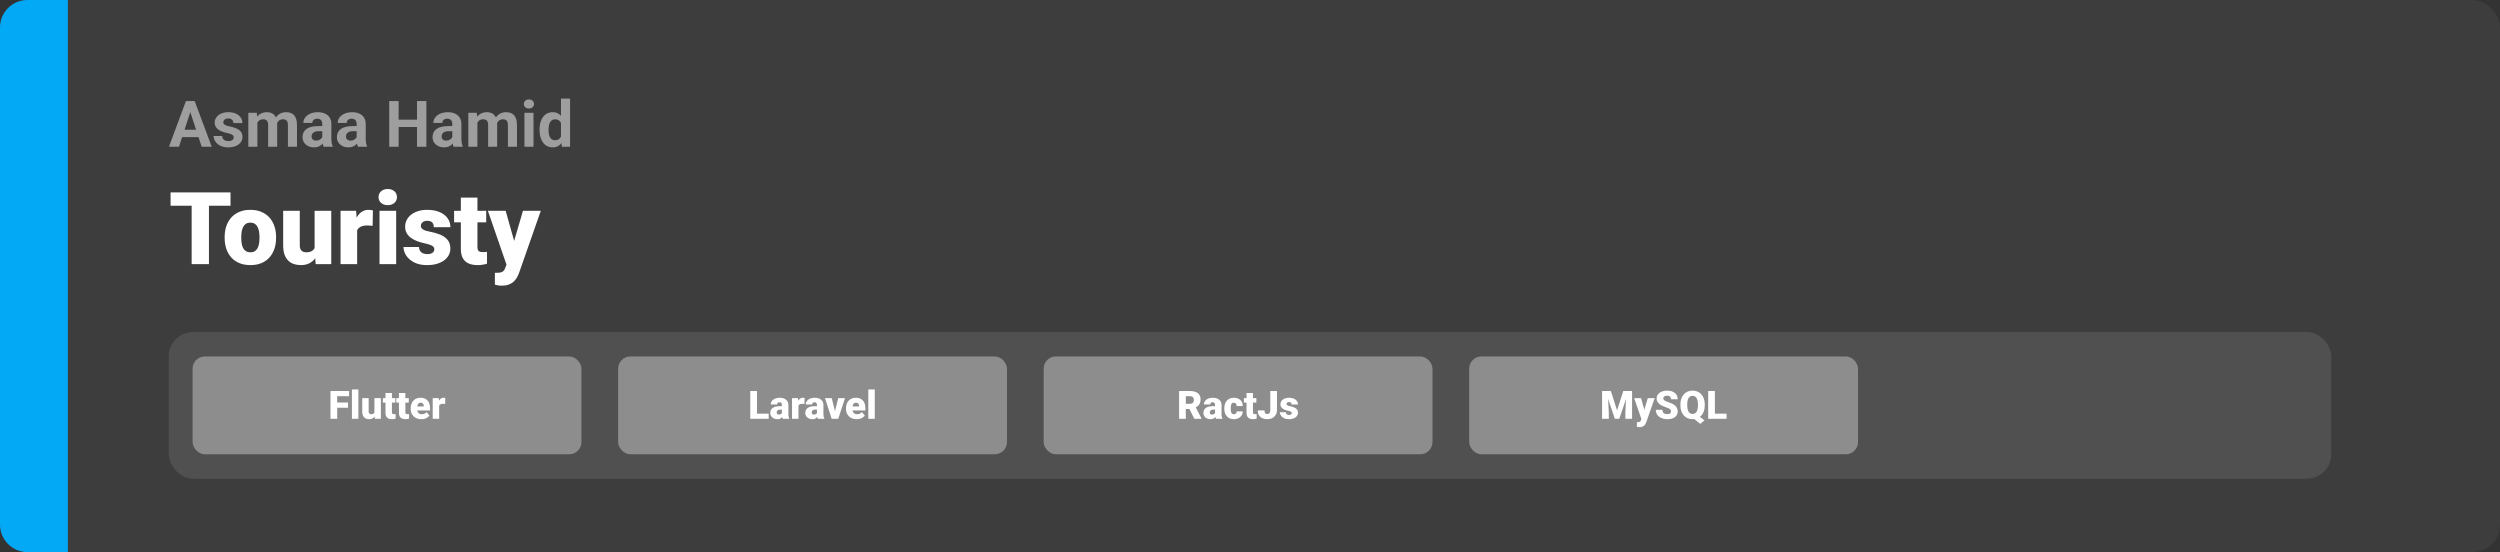 <svg width="1363" height="301" viewBox="0 0 1363 301" fill="none" xmlns="http://www.w3.org/2000/svg">
<rect x="0" y="0" width="1363" height="301" fill="#333333" stroke="none"/>
<g style="mix-blend-mode:exclusion">
<rect width="1363" height="301" rx="15" fill="white" fill-opacity="0.05"/>
</g>
<path d="M0 15C0 6.716 6.716 0 15 0H37V301H15C6.716 301 0 294.284 0 286V15Z" fill="#03A9F4"/>
<g style="mix-blend-mode:exclusion">
<path d="M113.914 104.898V144H104.488V104.898H113.914ZM125.677 104.898V112.176H92.994V104.898H125.677ZM122.481 129.767V129.203C122.481 127.072 122.785 125.112 123.394 123.321C124.003 121.513 124.898 119.946 126.08 118.622C127.261 117.297 128.72 116.267 130.457 115.533C132.194 114.781 134.199 114.405 136.473 114.405C138.764 114.405 140.778 114.781 142.515 115.533C144.27 116.267 145.738 117.297 146.919 118.622C148.101 119.946 148.996 121.513 149.605 123.321C150.214 125.112 150.518 127.072 150.518 129.203V129.767C150.518 131.879 150.214 133.84 149.605 135.648C148.996 137.438 148.101 139.005 146.919 140.348C145.738 141.673 144.279 142.702 142.542 143.436C140.805 144.17 138.8 144.537 136.526 144.537C134.253 144.537 132.238 144.17 130.484 143.436C128.729 142.702 127.261 141.673 126.08 140.348C124.898 139.005 124.003 137.438 123.394 135.648C122.785 133.84 122.481 131.879 122.481 129.767ZM131.531 129.203V129.767C131.531 130.859 131.612 131.879 131.773 132.828C131.934 133.777 132.203 134.61 132.579 135.326C132.955 136.024 133.465 136.57 134.109 136.964C134.754 137.358 135.56 137.555 136.526 137.555C137.475 137.555 138.263 137.358 138.89 136.964C139.534 136.57 140.044 136.024 140.42 135.326C140.796 134.61 141.065 133.777 141.226 132.828C141.387 131.879 141.468 130.859 141.468 129.767V129.203C141.468 128.146 141.387 127.153 141.226 126.222C141.065 125.273 140.796 124.44 140.42 123.724C140.044 122.99 139.534 122.417 138.89 122.005C138.245 121.594 137.439 121.388 136.473 121.388C135.524 121.388 134.727 121.594 134.083 122.005C133.456 122.417 132.955 122.99 132.579 123.724C132.203 124.44 131.934 125.273 131.773 126.222C131.612 127.153 131.531 128.146 131.531 129.203ZM171.519 136.937V114.942H180.596V144H172.11L171.519 136.937ZM172.378 131.029L174.742 130.975C174.742 132.927 174.509 134.735 174.043 136.4C173.578 138.047 172.889 139.479 171.976 140.697C171.08 141.914 169.97 142.863 168.646 143.543C167.339 144.206 165.826 144.537 164.107 144.537C162.675 144.537 161.359 144.34 160.159 143.946C158.978 143.535 157.957 142.899 157.098 142.04C156.238 141.162 155.567 140.043 155.083 138.683C154.618 137.304 154.385 135.657 154.385 133.741V114.942H163.436V133.795C163.436 134.439 163.516 134.994 163.677 135.46C163.838 135.925 164.071 136.319 164.375 136.642C164.68 136.946 165.056 137.179 165.503 137.34C165.969 137.483 166.497 137.555 167.088 137.555C168.449 137.555 169.514 137.268 170.284 136.695C171.054 136.122 171.591 135.344 171.895 134.359C172.217 133.374 172.378 132.264 172.378 131.029ZM194.722 122.14V144H185.672V114.942H194.131L194.722 122.14ZM203.316 114.728L203.155 123.133C202.797 123.097 202.313 123.053 201.705 122.999C201.096 122.945 200.586 122.918 200.174 122.918C199.118 122.918 198.204 123.044 197.435 123.294C196.683 123.527 196.056 123.885 195.555 124.369C195.071 124.834 194.713 125.425 194.48 126.141C194.266 126.857 194.167 127.69 194.185 128.639L192.547 127.564C192.547 125.613 192.735 123.84 193.111 122.247C193.505 120.636 194.06 119.248 194.776 118.084C195.492 116.903 196.36 115.999 197.381 115.372C198.401 114.728 199.547 114.405 200.818 114.405C201.266 114.405 201.705 114.432 202.134 114.486C202.582 114.54 202.976 114.62 203.316 114.728ZM215.992 114.942V144H206.915V114.942H215.992ZM206.377 107.45C206.377 106.161 206.843 105.104 207.774 104.281C208.705 103.457 209.913 103.045 211.399 103.045C212.885 103.045 214.094 103.457 215.025 104.281C215.956 105.104 216.421 106.161 216.421 107.45C216.421 108.739 215.956 109.795 215.025 110.619C214.094 111.442 212.885 111.854 211.399 111.854C209.913 111.854 208.705 111.442 207.774 110.619C206.843 109.795 206.377 108.739 206.377 107.45ZM236.805 135.836C236.805 135.335 236.635 134.905 236.294 134.547C235.972 134.171 235.399 133.831 234.576 133.526C233.752 133.204 232.597 132.882 231.111 132.56C229.697 132.255 228.363 131.852 227.11 131.351C225.875 130.85 224.791 130.241 223.86 129.525C222.929 128.809 222.195 127.958 221.658 126.974C221.139 125.989 220.879 124.861 220.879 123.59C220.879 122.354 221.139 121.191 221.658 120.099C222.195 118.989 222.974 118.013 223.995 117.171C225.033 116.312 226.295 115.641 227.781 115.157C229.267 114.656 230.959 114.405 232.857 114.405C235.471 114.405 237.727 114.808 239.625 115.614C241.522 116.402 242.981 117.512 244.002 118.944C245.04 120.358 245.56 121.996 245.56 123.858H236.509C236.509 123.124 236.384 122.498 236.133 121.979C235.901 121.459 235.516 121.065 234.979 120.797C234.441 120.51 233.725 120.367 232.83 120.367C232.203 120.367 231.631 120.484 231.111 120.716C230.61 120.949 230.207 121.271 229.903 121.683C229.598 122.095 229.446 122.578 229.446 123.133C229.446 123.527 229.536 123.885 229.715 124.208C229.912 124.512 230.207 124.798 230.601 125.067C230.995 125.318 231.496 125.55 232.105 125.765C232.714 125.962 233.448 126.141 234.307 126.302C236.259 126.66 238.085 127.171 239.786 127.833C241.486 128.495 242.865 129.435 243.921 130.653C244.996 131.87 245.533 133.508 245.533 135.567C245.533 136.856 245.237 138.047 244.646 139.139C244.056 140.213 243.205 141.162 242.095 141.986C240.985 142.792 239.651 143.418 238.094 143.866C236.536 144.313 234.782 144.537 232.83 144.537C230.055 144.537 227.71 144.045 225.794 143.06C223.878 142.057 222.428 140.804 221.443 139.3C220.477 137.778 219.993 136.239 219.993 134.681H228.426C228.462 135.576 228.676 136.31 229.07 136.883C229.482 137.456 230.028 137.877 230.708 138.146C231.389 138.414 232.177 138.548 233.072 138.548C233.895 138.548 234.576 138.432 235.113 138.199C235.668 137.966 236.089 137.653 236.375 137.259C236.661 136.847 236.805 136.373 236.805 135.836ZM265.083 114.942V121.227H247.574V114.942H265.083ZM251.253 107.718H260.303V134.52C260.303 135.29 260.393 135.89 260.572 136.319C260.751 136.731 261.055 137.027 261.485 137.206C261.932 137.367 262.523 137.447 263.257 137.447C263.777 137.447 264.206 137.438 264.546 137.42C264.887 137.385 265.209 137.34 265.513 137.286V143.758C264.743 144.009 263.938 144.197 263.096 144.322C262.255 144.465 261.36 144.537 260.411 144.537C258.477 144.537 256.821 144.233 255.442 143.624C254.082 143.015 253.043 142.057 252.327 140.75C251.611 139.444 251.253 137.743 251.253 135.648V107.718ZM277.598 140.589L285.118 114.942H294.839L283.157 148.324C282.907 149.058 282.575 149.846 282.164 150.687C281.752 151.546 281.188 152.361 280.472 153.131C279.756 153.901 278.833 154.527 277.706 155.011C276.596 155.494 275.217 155.736 273.57 155.736C272.693 155.736 272.048 155.691 271.636 155.602C271.242 155.53 270.634 155.396 269.81 155.199V148.727C270.043 148.727 270.24 148.727 270.401 148.727C270.58 148.727 270.777 148.727 270.992 148.727C271.958 148.727 272.728 148.628 273.301 148.431C273.892 148.234 274.34 147.948 274.644 147.572C274.966 147.196 275.217 146.739 275.396 146.202L277.598 140.589ZM275.691 114.942L281.412 135.272L282.405 144.859H276.336L265.997 114.942H275.691Z" fill="white"/>
</g>
<g style="mix-blend-mode:exclusion">
<path d="M104.339 59.373L97.571 80H92.12L101.365 55.117H104.834L104.339 59.373ZM109.961 80L103.177 59.373L102.63 55.117H106.133L115.43 80H109.961ZM109.654 70.737V74.753H96.512V70.737H109.654ZM127.427 74.89C127.427 74.537 127.325 74.218 127.12 73.933C126.915 73.648 126.533 73.386 125.975 73.147C125.428 72.896 124.636 72.668 123.599 72.463C122.665 72.258 121.793 72.002 120.984 71.694C120.187 71.375 119.492 70.994 118.899 70.549C118.318 70.105 117.863 69.581 117.532 68.977C117.202 68.362 117.037 67.661 117.037 66.875C117.037 66.1 117.202 65.371 117.532 64.688C117.874 64.004 118.358 63.4 118.985 62.876C119.623 62.34 120.398 61.925 121.309 61.628C122.232 61.321 123.269 61.167 124.419 61.167C126.026 61.167 127.404 61.423 128.555 61.936C129.717 62.449 130.606 63.155 131.221 64.055C131.848 64.944 132.161 65.958 132.161 67.097H127.239C127.239 66.619 127.137 66.191 126.932 65.815C126.738 65.428 126.43 65.126 126.009 64.91C125.599 64.682 125.063 64.568 124.402 64.568C123.855 64.568 123.383 64.665 122.984 64.858C122.585 65.041 122.278 65.291 122.061 65.61C121.856 65.918 121.753 66.26 121.753 66.636C121.753 66.921 121.81 67.177 121.924 67.405C122.05 67.621 122.249 67.821 122.522 68.003C122.796 68.185 123.149 68.356 123.582 68.516C124.026 68.664 124.573 68.8 125.223 68.926C126.556 69.199 127.746 69.558 128.794 70.002C129.843 70.435 130.674 71.028 131.29 71.78C131.905 72.52 132.212 73.495 132.212 74.702C132.212 75.522 132.03 76.274 131.666 76.958C131.301 77.642 130.777 78.24 130.093 78.752C129.41 79.254 128.589 79.647 127.632 79.932C126.687 80.205 125.621 80.342 124.437 80.342C122.716 80.342 121.258 80.034 120.062 79.419C118.877 78.804 117.977 78.023 117.361 77.078C116.757 76.121 116.456 75.141 116.456 74.138H121.121C121.144 74.81 121.315 75.352 121.634 75.762C121.964 76.172 122.38 76.468 122.881 76.65C123.394 76.833 123.947 76.924 124.539 76.924C125.177 76.924 125.707 76.838 126.128 76.668C126.55 76.485 126.869 76.246 127.085 75.95C127.313 75.642 127.427 75.289 127.427 74.89ZM140.33 65.337V80H135.391V61.509H140.022L140.33 65.337ZM139.646 70.105H138.279C138.279 68.817 138.433 67.633 138.741 66.55C139.06 65.457 139.521 64.511 140.125 63.713C140.74 62.904 141.498 62.278 142.398 61.834C143.298 61.389 144.34 61.167 145.525 61.167C146.346 61.167 147.098 61.292 147.781 61.543C148.465 61.782 149.052 62.164 149.542 62.688C150.043 63.201 150.43 63.873 150.704 64.705C150.977 65.525 151.114 66.51 151.114 67.661V80H146.192V68.208C146.192 67.365 146.078 66.716 145.85 66.26C145.622 65.804 145.298 65.485 144.876 65.303C144.466 65.12 143.97 65.029 143.389 65.029C142.751 65.029 142.193 65.16 141.714 65.422C141.247 65.684 140.86 66.049 140.552 66.516C140.245 66.972 140.017 67.507 139.869 68.123C139.721 68.738 139.646 69.399 139.646 70.105ZM150.652 69.541L148.892 69.763C148.892 68.555 149.04 67.433 149.336 66.397C149.644 65.36 150.094 64.448 150.687 63.662C151.29 62.876 152.037 62.266 152.925 61.834C153.814 61.389 154.839 61.167 156.001 61.167C156.89 61.167 157.699 61.298 158.428 61.56C159.157 61.811 159.778 62.215 160.291 62.773C160.815 63.32 161.214 64.038 161.487 64.927C161.772 65.815 161.915 66.903 161.915 68.191V80H156.976V68.191C156.976 67.336 156.862 66.687 156.634 66.243C156.417 65.787 156.098 65.474 155.677 65.303C155.267 65.12 154.777 65.029 154.207 65.029C153.615 65.029 153.096 65.149 152.652 65.388C152.208 65.616 151.837 65.935 151.541 66.345C151.245 66.755 151.023 67.234 150.875 67.781C150.726 68.316 150.652 68.903 150.652 69.541ZM175.706 75.83V67.593C175.706 67 175.609 66.493 175.416 66.072C175.222 65.639 174.92 65.303 174.51 65.064C174.111 64.824 173.593 64.705 172.955 64.705C172.408 64.705 171.935 64.801 171.536 64.995C171.137 65.177 170.83 65.445 170.613 65.798C170.397 66.14 170.289 66.545 170.289 67.012H165.367C165.367 66.226 165.549 65.479 165.914 64.773C166.278 64.067 166.808 63.446 167.503 62.91C168.198 62.363 169.024 61.936 169.981 61.628C170.949 61.321 172.032 61.167 173.228 61.167C174.664 61.167 175.94 61.406 177.056 61.885C178.173 62.363 179.05 63.081 179.688 64.038C180.337 64.995 180.662 66.191 180.662 67.627V75.54C180.662 76.553 180.725 77.385 180.85 78.035C180.975 78.673 181.158 79.231 181.397 79.71V80H176.424C176.185 79.499 176.002 78.872 175.877 78.12C175.763 77.357 175.706 76.593 175.706 75.83ZM176.355 68.738L176.39 71.523H173.638C172.989 71.523 172.425 71.597 171.946 71.746C171.468 71.894 171.075 72.105 170.767 72.378C170.459 72.64 170.232 72.948 170.083 73.301C169.947 73.654 169.878 74.041 169.878 74.463C169.878 74.884 169.975 75.266 170.169 75.608C170.363 75.938 170.642 76.2 171.006 76.394C171.371 76.576 171.798 76.668 172.288 76.668C173.029 76.668 173.672 76.519 174.219 76.223C174.766 75.927 175.188 75.562 175.484 75.129C175.792 74.697 175.951 74.286 175.962 73.899L177.261 75.984C177.079 76.451 176.828 76.935 176.509 77.436C176.202 77.938 175.809 78.411 175.33 78.855C174.852 79.288 174.276 79.647 173.604 79.932C172.932 80.205 172.134 80.342 171.211 80.342C170.038 80.342 168.973 80.108 168.016 79.641C167.07 79.163 166.318 78.507 165.76 77.676C165.213 76.833 164.939 75.876 164.939 74.805C164.939 73.836 165.122 72.976 165.486 72.224C165.851 71.472 166.386 70.84 167.093 70.327C167.811 69.803 168.705 69.41 169.776 69.148C170.847 68.874 172.089 68.738 173.501 68.738H176.355ZM194.437 75.83V67.593C194.437 67 194.34 66.493 194.146 66.072C193.952 65.639 193.65 65.303 193.24 65.064C192.841 64.824 192.323 64.705 191.685 64.705C191.138 64.705 190.665 64.801 190.267 64.995C189.868 65.177 189.56 65.445 189.344 65.798C189.127 66.14 189.019 66.545 189.019 67.012H184.097C184.097 66.226 184.279 65.479 184.644 64.773C185.009 64.067 185.538 63.446 186.233 62.91C186.928 62.363 187.754 61.936 188.711 61.628C189.68 61.321 190.762 61.167 191.958 61.167C193.394 61.167 194.67 61.406 195.787 61.885C196.903 62.363 197.78 63.081 198.418 64.038C199.068 64.995 199.393 66.191 199.393 67.627V75.54C199.393 76.553 199.455 77.385 199.581 78.035C199.706 78.673 199.888 79.231 200.127 79.71V80H195.154C194.915 79.499 194.733 78.872 194.607 78.12C194.493 77.357 194.437 76.593 194.437 75.83ZM195.086 68.738L195.12 71.523H192.369C191.719 71.523 191.155 71.597 190.677 71.746C190.198 71.894 189.805 72.105 189.498 72.378C189.19 72.64 188.962 72.948 188.814 73.301C188.677 73.654 188.609 74.041 188.609 74.463C188.609 74.884 188.706 75.266 188.899 75.608C189.093 75.938 189.372 76.2 189.737 76.394C190.101 76.576 190.529 76.668 191.019 76.668C191.759 76.668 192.403 76.519 192.95 76.223C193.497 75.927 193.918 75.562 194.214 75.129C194.522 74.697 194.681 74.286 194.693 73.899L195.992 75.984C195.809 76.451 195.559 76.935 195.24 77.436C194.932 77.938 194.539 78.411 194.061 78.855C193.582 79.288 193.007 79.647 192.334 79.932C191.662 80.205 190.865 80.342 189.942 80.342C188.768 80.342 187.703 80.108 186.746 79.641C185.8 79.163 185.049 78.507 184.49 77.676C183.943 76.833 183.67 75.876 183.67 74.805C183.67 73.836 183.852 72.976 184.217 72.224C184.581 71.472 185.117 70.84 185.823 70.327C186.541 69.803 187.435 69.41 188.506 69.148C189.577 68.874 190.819 68.738 192.232 68.738H195.086ZM228.804 65.251V69.251H215.816V65.251H228.804ZM217.337 55.117V80H212.21V55.117H217.337ZM232.461 55.117V80H227.352V55.117H232.461ZM246.595 75.83V67.593C246.595 67 246.498 66.493 246.304 66.072C246.111 65.639 245.809 65.303 245.398 65.064C245 64.824 244.481 64.705 243.843 64.705C243.296 64.705 242.824 64.801 242.425 64.995C242.026 65.177 241.718 65.445 241.502 65.798C241.285 66.14 241.177 66.545 241.177 67.012H236.255C236.255 66.226 236.438 65.479 236.802 64.773C237.167 64.067 237.697 63.446 238.392 62.91C239.087 62.363 239.913 61.936 240.87 61.628C241.838 61.321 242.92 61.167 244.117 61.167C245.552 61.167 246.828 61.406 247.945 61.885C249.061 62.363 249.939 63.081 250.577 64.038C251.226 64.995 251.551 66.191 251.551 67.627V75.54C251.551 76.553 251.613 77.385 251.739 78.035C251.864 78.673 252.046 79.231 252.286 79.71V80H247.312C247.073 79.499 246.891 78.872 246.766 78.12C246.652 77.357 246.595 76.593 246.595 75.83ZM247.244 68.738L247.278 71.523H244.527C243.877 71.523 243.313 71.597 242.835 71.746C242.356 71.894 241.963 72.105 241.656 72.378C241.348 72.64 241.12 72.948 240.972 73.301C240.835 73.654 240.767 74.041 240.767 74.463C240.767 74.884 240.864 75.266 241.058 75.608C241.251 75.938 241.53 76.2 241.895 76.394C242.26 76.576 242.687 76.668 243.177 76.668C243.917 76.668 244.561 76.519 245.108 76.223C245.655 75.927 246.076 75.562 246.373 75.129C246.68 74.697 246.84 74.286 246.851 73.899L248.15 75.984C247.968 76.451 247.717 76.935 247.398 77.436C247.09 77.938 246.697 78.411 246.219 78.855C245.74 79.288 245.165 79.647 244.493 79.932C243.82 80.205 243.023 80.342 242.1 80.342C240.927 80.342 239.861 80.108 238.904 79.641C237.959 79.163 237.207 78.507 236.648 77.676C236.102 76.833 235.828 75.876 235.828 74.805C235.828 73.836 236.01 72.976 236.375 72.224C236.74 71.472 237.275 70.84 237.981 70.327C238.699 69.803 239.594 69.41 240.665 69.148C241.736 68.874 242.977 68.738 244.39 68.738H247.244ZM260.267 65.337V80H255.328V61.509H259.959L260.267 65.337ZM259.583 70.105H258.216C258.216 68.817 258.37 67.633 258.677 66.55C258.996 65.457 259.458 64.511 260.062 63.713C260.677 62.904 261.434 62.278 262.334 61.834C263.235 61.389 264.277 61.167 265.462 61.167C266.282 61.167 267.034 61.292 267.718 61.543C268.401 61.782 268.988 62.164 269.478 62.688C269.979 63.201 270.367 63.873 270.64 64.705C270.914 65.525 271.05 66.51 271.05 67.661V80H266.128V68.208C266.128 67.365 266.014 66.716 265.787 66.26C265.559 65.804 265.234 65.485 264.812 65.303C264.402 65.12 263.907 65.029 263.326 65.029C262.688 65.029 262.129 65.16 261.651 65.422C261.184 65.684 260.796 66.049 260.489 66.516C260.181 66.972 259.953 67.507 259.805 68.123C259.657 68.738 259.583 69.399 259.583 70.105ZM270.589 69.541L268.829 69.763C268.829 68.555 268.977 67.433 269.273 66.397C269.581 65.36 270.031 64.448 270.623 63.662C271.227 62.876 271.973 62.266 272.862 61.834C273.75 61.389 274.776 61.167 275.938 61.167C276.827 61.167 277.636 61.298 278.365 61.56C279.094 61.811 279.715 62.215 280.228 62.773C280.752 63.32 281.15 64.038 281.424 64.927C281.709 65.815 281.851 66.903 281.851 68.191V80H276.912V68.191C276.912 67.336 276.798 66.687 276.57 66.243C276.354 65.787 276.035 65.474 275.613 65.303C275.203 65.12 274.713 65.029 274.144 65.029C273.551 65.029 273.033 65.149 272.588 65.388C272.144 65.616 271.774 65.935 271.478 66.345C271.181 66.755 270.959 67.234 270.811 67.781C270.663 68.316 270.589 68.903 270.589 69.541ZM290.857 61.509V80H285.918V61.509H290.857ZM285.611 56.69C285.611 55.972 285.861 55.379 286.363 54.912C286.864 54.445 287.536 54.211 288.379 54.211C289.211 54.211 289.878 54.445 290.379 54.912C290.892 55.379 291.148 55.972 291.148 56.69C291.148 57.407 290.892 58 290.379 58.467C289.878 58.934 289.211 59.167 288.379 59.167C287.536 59.167 286.864 58.934 286.363 58.467C285.861 58 285.611 57.407 285.611 56.69ZM305.845 75.967V53.75H310.801V80H306.341L305.845 75.967ZM294.156 70.977V70.618C294.156 69.205 294.315 67.923 294.634 66.772C294.953 65.61 295.42 64.613 296.036 63.782C296.651 62.95 297.409 62.306 298.309 61.851C299.209 61.395 300.234 61.167 301.385 61.167C302.467 61.167 303.413 61.395 304.222 61.851C305.042 62.306 305.737 62.956 306.307 63.799C306.888 64.63 307.355 65.616 307.708 66.755C308.061 67.883 308.318 69.12 308.477 70.464V71.25C308.318 72.537 308.061 73.734 307.708 74.839C307.355 75.944 306.888 76.912 306.307 77.744C305.737 78.564 305.042 79.203 304.222 79.658C303.401 80.114 302.444 80.342 301.351 80.342C300.2 80.342 299.174 80.108 298.274 79.641C297.386 79.174 296.634 78.519 296.019 77.676C295.415 76.833 294.953 75.841 294.634 74.702C294.315 73.563 294.156 72.321 294.156 70.977ZM299.078 70.618V70.977C299.078 71.74 299.135 72.452 299.249 73.113C299.374 73.774 299.573 74.36 299.847 74.873C300.132 75.374 300.496 75.767 300.94 76.052C301.396 76.326 301.949 76.462 302.598 76.462C303.441 76.462 304.136 76.274 304.683 75.898C305.23 75.511 305.646 74.981 305.931 74.309C306.227 73.637 306.398 72.862 306.443 71.985V69.746C306.409 69.028 306.307 68.385 306.136 67.815C305.976 67.234 305.737 66.738 305.418 66.328C305.11 65.918 304.723 65.599 304.256 65.371C303.8 65.143 303.259 65.029 302.632 65.029C301.994 65.029 301.447 65.177 300.992 65.474C300.536 65.758 300.166 66.151 299.881 66.653C299.607 67.154 299.402 67.747 299.266 68.43C299.14 69.102 299.078 69.832 299.078 70.618Z" fill="white" fill-opacity="0.5"/>
</g>
<g style="mix-blend-mode:exclusion">
<rect x="92" y="181" width="1179" height="80" rx="13.333" fill="white" fill-opacity="0.1"/>
</g>
<g style="mix-blend-mode:exclusion">
<rect x="105" y="194.333" width="212" height="53.333" rx="6.667" fill="white" fill-opacity="0.35"/>
</g>
<path d="M183.833 213.167V228.333H180.177V213.167H183.833ZM189.729 219.479V222.292H182.792V219.479H189.729ZM190.323 213.167V215.99H182.792V213.167H190.323ZM195.385 212.333V228.333H191.865V212.333H195.385ZM204.135 225.594V217.062H207.656V228.333H204.365L204.135 225.594ZM204.469 223.302L205.385 223.281C205.385 224.038 205.295 224.74 205.115 225.385C204.934 226.024 204.667 226.58 204.313 227.052C203.965 227.524 203.535 227.892 203.021 228.156C202.514 228.413 201.927 228.542 201.26 228.542C200.705 228.542 200.194 228.465 199.729 228.312C199.271 228.153 198.875 227.906 198.542 227.573C198.208 227.233 197.948 226.799 197.76 226.271C197.58 225.736 197.49 225.097 197.49 224.354V217.062H201V224.375C201 224.625 201.031 224.84 201.094 225.021C201.156 225.201 201.247 225.354 201.365 225.479C201.483 225.597 201.628 225.687 201.802 225.75C201.983 225.806 202.188 225.833 202.417 225.833C202.944 225.833 203.358 225.722 203.656 225.5C203.955 225.278 204.163 224.976 204.281 224.594C204.406 224.212 204.469 223.781 204.469 223.302ZM215.531 217.062V219.5H208.74V217.062H215.531ZM210.167 214.26H213.677V224.656C213.677 224.955 213.712 225.187 213.781 225.354C213.851 225.514 213.969 225.628 214.135 225.698C214.309 225.76 214.538 225.792 214.823 225.792C215.024 225.792 215.191 225.788 215.323 225.781C215.455 225.767 215.58 225.75 215.698 225.729V228.24C215.399 228.337 215.087 228.41 214.76 228.458C214.434 228.514 214.087 228.542 213.719 228.542C212.969 228.542 212.326 228.424 211.792 228.187C211.264 227.951 210.861 227.58 210.583 227.073C210.306 226.566 210.167 225.906 210.167 225.094V214.26ZM222.865 217.062V219.5H216.073V217.062H222.865ZM217.5 214.26H221.01V224.656C221.01 224.955 221.045 225.187 221.115 225.354C221.184 225.514 221.302 225.628 221.469 225.698C221.642 225.76 221.872 225.792 222.156 225.792C222.358 225.792 222.524 225.788 222.656 225.781C222.788 225.767 222.913 225.75 223.031 225.729V228.24C222.733 228.337 222.42 228.41 222.094 228.458C221.767 228.514 221.42 228.542 221.052 228.542C220.302 228.542 219.66 228.424 219.125 228.187C218.597 227.951 218.194 227.58 217.917 227.073C217.639 226.566 217.5 225.906 217.5 225.094V214.26ZM229.719 228.542C228.802 228.542 227.983 228.399 227.26 228.115C226.538 227.823 225.927 227.424 225.427 226.917C224.934 226.41 224.556 225.826 224.292 225.167C224.035 224.507 223.906 223.809 223.906 223.073V222.677C223.906 221.851 224.021 221.087 224.25 220.385C224.479 219.677 224.819 219.059 225.271 218.531C225.722 218.003 226.288 217.594 226.969 217.302C227.649 217.003 228.441 216.854 229.344 216.854C230.142 216.854 230.858 216.983 231.49 217.24C232.122 217.497 232.656 217.865 233.094 218.344C233.538 218.823 233.875 219.403 234.104 220.083C234.34 220.764 234.458 221.528 234.458 222.375V223.802H225.25V221.604H231.031V221.333C231.038 220.958 230.972 220.639 230.833 220.375C230.701 220.111 230.507 219.91 230.25 219.771C229.993 219.632 229.681 219.562 229.312 219.562C228.931 219.562 228.615 219.646 228.365 219.812C228.122 219.979 227.931 220.208 227.792 220.5C227.66 220.785 227.566 221.115 227.51 221.49C227.455 221.865 227.427 222.26 227.427 222.677V223.073C227.427 223.49 227.483 223.868 227.594 224.208C227.712 224.549 227.878 224.84 228.094 225.083C228.316 225.319 228.58 225.503 228.885 225.635C229.198 225.767 229.552 225.833 229.948 225.833C230.427 225.833 230.899 225.743 231.365 225.562C231.83 225.382 232.229 225.083 232.562 224.667L234.156 226.562C233.927 226.889 233.601 227.205 233.177 227.51C232.76 227.816 232.26 228.066 231.677 228.26C231.094 228.448 230.441 228.542 229.719 228.542ZM239.427 219.854V228.333H235.917V217.062H239.198L239.427 219.854ZM242.76 216.979L242.698 220.24C242.559 220.226 242.372 220.208 242.135 220.187C241.899 220.167 241.701 220.156 241.542 220.156C241.132 220.156 240.778 220.205 240.479 220.302C240.187 220.392 239.944 220.531 239.75 220.719C239.562 220.899 239.424 221.128 239.333 221.406C239.25 221.684 239.212 222.007 239.219 222.375L238.583 221.958C238.583 221.201 238.656 220.514 238.802 219.896C238.955 219.271 239.17 218.733 239.448 218.281C239.726 217.823 240.062 217.472 240.458 217.229C240.854 216.979 241.299 216.854 241.792 216.854C241.965 216.854 242.135 216.865 242.302 216.885C242.476 216.906 242.628 216.937 242.76 216.979Z" fill="white"/>
<g style="mix-blend-mode:exclusion">
<rect x="337" y="194.333" width="212" height="53.333" rx="6.667" fill="white" fill-opacity="0.35"/>
</g>
<path d="M419.073 225.521V228.333H411.406V225.521H419.073ZM412.708 213.167V228.333H409.052V213.167H412.708ZM426.302 225.5V220.854C426.302 220.535 426.257 220.26 426.167 220.031C426.076 219.802 425.934 219.625 425.74 219.5C425.545 219.368 425.285 219.302 424.958 219.302C424.694 219.302 424.469 219.347 424.281 219.437C424.094 219.528 423.951 219.663 423.854 219.844C423.757 220.024 423.708 220.253 423.708 220.531H420.198C420.198 220.01 420.312 219.528 420.542 219.083C420.778 218.632 421.111 218.24 421.542 217.906C421.979 217.573 422.5 217.316 423.104 217.135C423.715 216.948 424.396 216.854 425.146 216.854C426.042 216.854 426.84 217.003 427.542 217.302C428.25 217.601 428.809 218.049 429.219 218.646C429.628 219.236 429.833 219.979 429.833 220.875V225.49C429.833 226.226 429.875 226.785 429.958 227.167C430.042 227.542 430.16 227.872 430.312 228.156V228.333H426.792C426.625 227.986 426.5 227.562 426.417 227.062C426.34 226.556 426.302 226.035 426.302 225.5ZM426.729 221.448L426.75 223.323H425.198C424.872 223.323 424.594 223.368 424.365 223.458C424.142 223.549 423.962 223.674 423.823 223.833C423.691 223.986 423.594 224.16 423.531 224.354C423.476 224.549 423.448 224.753 423.448 224.969C423.448 225.177 423.497 225.365 423.594 225.531C423.698 225.691 423.837 225.816 424.01 225.906C424.184 225.997 424.378 226.042 424.594 226.042C424.983 226.042 425.312 225.969 425.583 225.823C425.861 225.67 426.073 225.486 426.219 225.271C426.365 225.056 426.437 224.854 426.437 224.667L427.208 226.104C427.069 226.382 426.91 226.663 426.729 226.948C426.556 227.233 426.337 227.497 426.073 227.74C425.816 227.976 425.5 228.17 425.125 228.323C424.75 228.469 424.295 228.542 423.76 228.542C423.066 228.542 422.427 228.399 421.844 228.115C421.267 227.83 420.806 227.434 420.458 226.927C420.111 226.413 419.937 225.823 419.937 225.156C419.937 224.573 420.042 224.052 420.25 223.594C420.465 223.135 420.788 222.747 421.219 222.427C421.649 222.108 422.198 221.865 422.865 221.698C423.531 221.531 424.316 221.448 425.219 221.448H426.729ZM435.323 219.854V228.333H431.812V217.062H435.094L435.323 219.854ZM438.656 216.979L438.594 220.24C438.455 220.226 438.267 220.208 438.031 220.187C437.795 220.167 437.597 220.156 437.437 220.156C437.028 220.156 436.674 220.205 436.375 220.302C436.083 220.392 435.84 220.531 435.646 220.719C435.458 220.899 435.319 221.128 435.229 221.406C435.146 221.684 435.108 222.007 435.115 222.375L434.479 221.958C434.479 221.201 434.552 220.514 434.698 219.896C434.851 219.271 435.066 218.733 435.344 218.281C435.622 217.823 435.958 217.472 436.354 217.229C436.75 216.979 437.194 216.854 437.687 216.854C437.861 216.854 438.031 216.865 438.198 216.885C438.372 216.906 438.524 216.937 438.656 216.979ZM445.406 225.5V220.854C445.406 220.535 445.361 220.26 445.271 220.031C445.181 219.802 445.038 219.625 444.844 219.5C444.649 219.368 444.389 219.302 444.063 219.302C443.799 219.302 443.573 219.347 443.385 219.437C443.198 219.528 443.056 219.663 442.958 219.844C442.861 220.024 442.813 220.253 442.813 220.531H439.302C439.302 220.01 439.417 219.528 439.646 219.083C439.882 218.632 440.215 218.24 440.646 217.906C441.083 217.573 441.604 217.316 442.208 217.135C442.819 216.948 443.5 216.854 444.25 216.854C445.146 216.854 445.944 217.003 446.646 217.302C447.354 217.601 447.913 218.049 448.323 218.646C448.733 219.236 448.938 219.979 448.938 220.875V225.49C448.938 226.226 448.979 226.785 449.063 227.167C449.146 227.542 449.264 227.872 449.417 228.156V228.333H445.896C445.729 227.986 445.604 227.562 445.521 227.062C445.444 226.556 445.406 226.035 445.406 225.5ZM445.833 221.448L445.854 223.323H444.302C443.976 223.323 443.698 223.368 443.469 223.458C443.247 223.549 443.066 223.674 442.927 223.833C442.795 223.986 442.698 224.16 442.635 224.354C442.58 224.549 442.552 224.753 442.552 224.969C442.552 225.177 442.601 225.365 442.698 225.531C442.802 225.691 442.941 225.816 443.115 225.906C443.288 225.997 443.483 226.042 443.698 226.042C444.087 226.042 444.417 225.969 444.688 225.823C444.965 225.67 445.177 225.486 445.323 225.271C445.469 225.056 445.542 224.854 445.542 224.667L446.313 226.104C446.174 226.382 446.014 226.663 445.833 226.948C445.66 227.233 445.441 227.497 445.177 227.74C444.92 227.976 444.604 228.17 444.229 228.323C443.854 228.469 443.399 228.542 442.865 228.542C442.17 228.542 441.531 228.399 440.948 228.115C440.372 227.83 439.91 227.434 439.563 226.927C439.215 226.413 439.042 225.823 439.042 225.156C439.042 224.573 439.146 224.052 439.354 223.594C439.569 223.135 439.892 222.747 440.323 222.427C440.753 222.108 441.302 221.865 441.969 221.698C442.635 221.531 443.42 221.448 444.323 221.448H445.833ZM454.781 225.927L457 217.062H460.698L457.01 228.333H454.823L454.781 225.927ZM453.469 217.062L455.656 225.927L455.635 228.333H453.437L449.76 217.062H453.469ZM467.052 228.542C466.135 228.542 465.316 228.399 464.594 228.115C463.872 227.823 463.26 227.424 462.76 226.917C462.267 226.41 461.889 225.826 461.625 225.167C461.368 224.507 461.24 223.809 461.24 223.073V222.677C461.24 221.851 461.354 221.087 461.583 220.385C461.812 219.677 462.153 219.059 462.604 218.531C463.056 218.003 463.622 217.594 464.302 217.302C464.983 217.003 465.774 216.854 466.677 216.854C467.476 216.854 468.191 216.983 468.823 217.24C469.455 217.497 469.99 217.865 470.427 218.344C470.872 218.823 471.208 219.403 471.437 220.083C471.674 220.764 471.792 221.528 471.792 222.375V223.802H462.583V221.604H468.365V221.333C468.372 220.958 468.306 220.639 468.167 220.375C468.035 220.111 467.84 219.91 467.583 219.771C467.326 219.632 467.014 219.562 466.646 219.562C466.264 219.562 465.948 219.646 465.698 219.812C465.455 219.979 465.264 220.208 465.125 220.5C464.993 220.785 464.899 221.115 464.844 221.49C464.788 221.865 464.76 222.26 464.76 222.677V223.073C464.76 223.49 464.816 223.868 464.927 224.208C465.045 224.549 465.212 224.84 465.427 225.083C465.649 225.319 465.913 225.503 466.219 225.635C466.531 225.767 466.885 225.833 467.281 225.833C467.76 225.833 468.233 225.743 468.698 225.562C469.163 225.382 469.562 225.083 469.896 224.667L471.49 226.562C471.26 226.889 470.934 227.205 470.51 227.51C470.094 227.816 469.594 228.066 469.01 228.26C468.427 228.448 467.774 228.542 467.052 228.542ZM476.927 212.333V228.333H473.406V212.333H476.927Z" fill="white"/>
<g style="mix-blend-mode:exclusion">
<rect x="569" y="194.333" width="212" height="53.333" rx="6.667" fill="white" fill-opacity="0.35"/>
</g>
<path d="M642.844 213.167H648.813C649.979 213.167 650.993 213.34 651.854 213.687C652.715 214.035 653.378 214.549 653.844 215.229C654.316 215.91 654.552 216.75 654.552 217.75C654.552 218.618 654.417 219.344 654.146 219.927C653.875 220.51 653.497 220.993 653.01 221.375C652.531 221.75 651.972 222.059 651.333 222.302L650.135 222.979H645.125L645.104 220.156H648.813C649.278 220.156 649.663 220.073 649.969 219.906C650.274 219.74 650.503 219.503 650.656 219.198C650.816 218.885 650.896 218.514 650.896 218.083C650.896 217.646 650.816 217.271 650.656 216.958C650.497 216.646 650.26 216.406 649.948 216.24C649.642 216.073 649.264 215.99 648.813 215.99H646.5V228.333H642.844V213.167ZM651.146 228.333L647.792 221.625L651.667 221.604L655.063 228.177V228.333H651.146ZM662.448 225.5V220.854C662.448 220.535 662.403 220.26 662.312 220.031C662.222 219.802 662.08 219.625 661.885 219.5C661.691 219.368 661.431 219.302 661.104 219.302C660.84 219.302 660.615 219.347 660.427 219.437C660.24 219.528 660.097 219.663 660 219.844C659.903 220.024 659.854 220.253 659.854 220.531H656.344C656.344 220.01 656.458 219.528 656.687 219.083C656.924 218.632 657.257 218.24 657.687 217.906C658.125 217.573 658.646 217.316 659.25 217.135C659.861 216.948 660.542 216.854 661.292 216.854C662.187 216.854 662.986 217.003 663.687 217.302C664.396 217.601 664.955 218.049 665.365 218.646C665.774 219.236 665.979 219.979 665.979 220.875V225.49C665.979 226.226 666.021 226.785 666.104 227.167C666.187 227.542 666.306 227.872 666.458 228.156V228.333H662.937C662.771 227.986 662.646 227.562 662.562 227.062C662.486 226.556 662.448 226.035 662.448 225.5ZM662.875 221.448L662.896 223.323H661.344C661.017 223.323 660.74 223.368 660.51 223.458C660.288 223.549 660.108 223.674 659.969 223.833C659.837 223.986 659.74 224.16 659.677 224.354C659.622 224.549 659.594 224.753 659.594 224.969C659.594 225.177 659.642 225.365 659.74 225.531C659.844 225.691 659.983 225.816 660.156 225.906C660.33 225.997 660.524 226.042 660.74 226.042C661.128 226.042 661.458 225.969 661.729 225.823C662.007 225.67 662.219 225.486 662.365 225.271C662.51 225.056 662.583 224.854 662.583 224.667L663.354 226.104C663.215 226.382 663.056 226.663 662.875 226.948C662.701 227.233 662.483 227.497 662.219 227.74C661.962 227.976 661.646 228.17 661.271 228.323C660.896 228.469 660.441 228.542 659.906 228.542C659.212 228.542 658.573 228.399 657.99 228.115C657.413 227.83 656.951 227.434 656.604 226.927C656.257 226.413 656.083 225.823 656.083 225.156C656.083 224.573 656.187 224.052 656.396 223.594C656.611 223.135 656.934 222.747 657.365 222.427C657.795 222.108 658.344 221.865 659.01 221.698C659.677 221.531 660.462 221.448 661.365 221.448H662.875ZM672.688 225.833C673.014 225.833 673.292 225.774 673.521 225.656C673.757 225.531 673.934 225.358 674.052 225.135C674.177 224.906 674.236 224.632 674.229 224.312H677.531C677.538 225.16 677.33 225.903 676.906 226.542C676.49 227.174 675.92 227.667 675.198 228.021C674.483 228.368 673.674 228.542 672.771 228.542C671.889 228.542 671.118 228.399 670.458 228.115C669.799 227.823 669.247 227.42 668.802 226.906C668.365 226.385 668.035 225.778 667.813 225.083C667.597 224.389 667.49 223.635 667.49 222.823V222.583C667.49 221.771 667.597 221.017 667.813 220.323C668.035 219.622 668.365 219.014 668.802 218.5C669.247 217.979 669.795 217.576 670.448 217.292C671.108 217 671.875 216.854 672.75 216.854C673.688 216.854 674.514 217.031 675.229 217.385C675.951 217.74 676.517 218.253 676.927 218.927C677.337 219.601 677.538 220.417 677.531 221.375H674.229C674.236 221.035 674.184 220.729 674.073 220.458C673.962 220.187 673.788 219.972 673.552 219.812C673.323 219.646 673.028 219.562 672.667 219.562C672.306 219.562 672.014 219.642 671.792 219.802C671.569 219.962 671.399 220.184 671.281 220.469C671.17 220.747 671.094 221.066 671.052 221.427C671.017 221.788 671 222.174 671 222.583V222.823C671 223.24 671.017 223.632 671.052 224C671.094 224.361 671.174 224.681 671.292 224.958C671.41 225.229 671.58 225.444 671.802 225.604C672.024 225.757 672.319 225.833 672.688 225.833ZM684.969 217.062V219.5H678.177V217.062H684.969ZM679.604 214.26H683.115V224.656C683.115 224.955 683.149 225.187 683.219 225.354C683.288 225.514 683.406 225.628 683.573 225.698C683.747 225.76 683.976 225.792 684.26 225.792C684.462 225.792 684.628 225.788 684.76 225.781C684.892 225.767 685.017 225.75 685.135 225.729V228.24C684.837 228.337 684.524 228.41 684.198 228.458C683.872 228.514 683.524 228.542 683.156 228.542C682.406 228.542 681.764 228.424 681.229 228.187C680.701 227.951 680.299 227.58 680.021 227.073C679.743 226.566 679.604 225.906 679.604 225.094V214.26ZM692.563 223.573V213.167H696.208V223.573C696.208 224.587 695.976 225.465 695.51 226.208C695.052 226.951 694.427 227.528 693.635 227.937C692.851 228.34 691.969 228.542 690.99 228.542C689.976 228.542 689.073 228.372 688.281 228.031C687.497 227.691 686.878 227.167 686.427 226.458C685.983 225.75 685.76 224.847 685.76 223.75H689.427C689.427 224.264 689.486 224.667 689.604 224.958C689.722 225.243 689.896 225.444 690.125 225.562C690.361 225.674 690.649 225.729 690.99 225.729C691.323 225.729 691.604 225.646 691.833 225.479C692.069 225.306 692.25 225.059 692.375 224.74C692.5 224.413 692.563 224.024 692.563 223.573ZM704.271 225.167C704.271 224.972 704.205 224.806 704.073 224.667C703.948 224.521 703.726 224.389 703.406 224.271C703.087 224.146 702.639 224.021 702.063 223.896C701.514 223.778 700.997 223.622 700.51 223.427C700.031 223.233 699.611 222.997 699.25 222.719C698.889 222.441 698.604 222.111 698.396 221.729C698.194 221.347 698.094 220.91 698.094 220.417C698.094 219.937 698.194 219.486 698.396 219.062C698.604 218.632 698.906 218.253 699.302 217.927C699.705 217.594 700.194 217.333 700.771 217.146C701.347 216.951 702.003 216.854 702.74 216.854C703.753 216.854 704.628 217.01 705.365 217.323C706.101 217.628 706.667 218.059 707.063 218.615C707.465 219.163 707.667 219.799 707.667 220.521H704.156C704.156 220.236 704.108 219.993 704.01 219.792C703.92 219.59 703.771 219.437 703.563 219.333C703.354 219.222 703.076 219.167 702.729 219.167C702.486 219.167 702.264 219.212 702.063 219.302C701.868 219.392 701.712 219.517 701.594 219.677C701.476 219.837 701.417 220.024 701.417 220.24C701.417 220.392 701.451 220.531 701.521 220.656C701.597 220.774 701.712 220.885 701.865 220.99C702.017 221.087 702.212 221.177 702.448 221.26C702.684 221.337 702.969 221.406 703.302 221.469C704.059 221.608 704.767 221.806 705.427 222.062C706.087 222.319 706.622 222.684 707.031 223.156C707.448 223.628 707.656 224.264 707.656 225.062C707.656 225.562 707.542 226.024 707.313 226.448C707.083 226.865 706.753 227.233 706.323 227.552C705.892 227.865 705.375 228.108 704.771 228.281C704.167 228.455 703.486 228.542 702.729 228.542C701.653 228.542 700.743 228.351 700 227.969C699.257 227.58 698.694 227.094 698.313 226.51C697.938 225.92 697.75 225.323 697.75 224.719H701.021C701.035 225.066 701.118 225.351 701.271 225.573C701.431 225.795 701.642 225.958 701.906 226.062C702.17 226.167 702.476 226.219 702.823 226.219C703.142 226.219 703.406 226.174 703.615 226.083C703.83 225.993 703.993 225.872 704.104 225.719C704.215 225.559 704.271 225.375 704.271 225.167Z" fill="white"/>
<g style="mix-blend-mode:exclusion">
<rect x="801" y="194.333" width="212" height="53.333" rx="6.667" fill="white" fill-opacity="0.35"/>
</g>
<path d="M875.26 213.167H878.24L881.625 223.719L885.01 213.167H887.99L882.833 228.333H880.417L875.26 213.167ZM873.448 213.167H876.531L877.104 224.792V228.333H873.448V213.167ZM886.719 213.167H889.812V228.333H886.146V224.792L886.719 213.167ZM895.448 227.01L898.365 217.062H902.135L897.604 230.01C897.507 230.295 897.378 230.601 897.219 230.927C897.059 231.26 896.84 231.576 896.563 231.875C896.285 232.174 895.927 232.417 895.49 232.604C895.059 232.792 894.524 232.885 893.885 232.885C893.545 232.885 893.295 232.868 893.135 232.833C892.983 232.806 892.747 232.753 892.427 232.677V230.167C892.517 230.167 892.594 230.167 892.656 230.167C892.726 230.167 892.802 230.167 892.885 230.167C893.26 230.167 893.559 230.128 893.781 230.052C894.01 229.976 894.184 229.865 894.302 229.719C894.427 229.573 894.524 229.396 894.594 229.187L895.448 227.01ZM894.708 217.062L896.927 224.948L897.313 228.667H894.958L890.948 217.062H894.708ZM911.031 224.302C911.031 224.066 910.997 223.854 910.927 223.667C910.858 223.472 910.729 223.292 910.542 223.125C910.354 222.958 910.083 222.792 909.729 222.625C909.382 222.451 908.924 222.271 908.354 222.083C907.688 221.861 907.045 221.611 906.427 221.333C905.809 221.049 905.257 220.719 904.771 220.344C904.285 219.962 903.899 219.517 903.615 219.01C903.33 218.497 903.188 217.899 903.188 217.219C903.188 216.566 903.333 215.979 903.625 215.458C903.917 214.931 904.323 214.483 904.844 214.115C905.372 213.74 905.99 213.455 906.698 213.26C907.406 213.059 908.181 212.958 909.021 212.958C910.132 212.958 911.111 213.153 911.958 213.542C912.813 213.924 913.479 214.469 913.958 215.177C914.444 215.878 914.688 216.708 914.688 217.667H911.052C911.052 217.285 910.972 216.948 910.813 216.656C910.66 216.365 910.427 216.135 910.115 215.969C909.802 215.802 909.41 215.719 908.938 215.719C908.479 215.719 908.094 215.788 907.781 215.927C907.469 216.066 907.233 216.253 907.073 216.49C906.913 216.719 906.833 216.972 906.833 217.25C906.833 217.479 906.896 217.687 907.021 217.875C907.153 218.056 907.337 218.226 907.573 218.385C907.816 218.545 908.108 218.698 908.448 218.844C908.795 218.99 909.184 219.132 909.615 219.271C910.42 219.528 911.135 219.816 911.76 220.135C912.392 220.448 912.924 220.806 913.354 221.208C913.792 221.604 914.122 222.056 914.344 222.562C914.573 223.069 914.688 223.642 914.688 224.281C914.688 224.962 914.556 225.566 914.292 226.094C914.028 226.622 913.649 227.069 913.156 227.437C912.663 227.799 912.073 228.073 911.385 228.26C910.698 228.448 909.931 228.542 909.083 228.542C908.306 228.542 907.538 228.444 906.781 228.25C906.031 228.049 905.351 227.743 904.74 227.333C904.128 226.917 903.639 226.385 903.271 225.74C902.91 225.087 902.729 224.312 902.729 223.417H906.396C906.396 223.861 906.455 224.236 906.573 224.542C906.691 224.847 906.865 225.094 907.094 225.281C907.323 225.462 907.604 225.594 907.938 225.677C908.271 225.753 908.653 225.792 909.083 225.792C909.549 225.792 909.924 225.726 910.208 225.594C910.493 225.455 910.701 225.274 910.833 225.052C910.965 224.823 911.031 224.573 911.031 224.302ZM925.031 225.833L929.26 229.187L926.99 231.104L922.833 227.75L925.031 225.833ZM929.437 220.448V221.062C929.437 222.222 929.274 223.264 928.948 224.187C928.628 225.104 928.17 225.889 927.573 226.542C926.983 227.187 926.285 227.684 925.479 228.031C924.674 228.372 923.785 228.542 922.812 228.542C921.833 228.542 920.937 228.372 920.125 228.031C919.319 227.684 918.618 227.187 918.021 226.542C917.431 225.889 916.972 225.104 916.646 224.187C916.326 223.264 916.167 222.222 916.167 221.062V220.448C916.167 219.288 916.326 218.247 916.646 217.323C916.972 216.399 917.427 215.615 918.01 214.969C918.601 214.316 919.299 213.819 920.104 213.479C920.917 213.132 921.812 212.958 922.792 212.958C923.764 212.958 924.653 213.132 925.458 213.479C926.271 213.819 926.972 214.316 927.562 214.969C928.16 215.615 928.622 216.399 928.948 217.323C929.274 218.247 929.437 219.288 929.437 220.448ZM925.719 221.062V220.427C925.719 219.677 925.653 219.017 925.521 218.448C925.396 217.872 925.208 217.389 924.958 217C924.708 216.611 924.399 216.319 924.031 216.125C923.67 215.924 923.257 215.823 922.792 215.823C922.306 215.823 921.882 215.924 921.521 216.125C921.16 216.319 920.858 216.611 920.615 217C920.372 217.389 920.187 217.872 920.062 218.448C919.944 219.017 919.885 219.677 919.885 220.427V221.062C919.885 221.806 919.944 222.465 920.062 223.042C920.187 223.611 920.372 224.094 920.615 224.49C920.865 224.885 921.17 225.184 921.531 225.385C921.899 225.587 922.326 225.687 922.812 225.687C923.278 225.687 923.691 225.587 924.052 225.385C924.413 225.184 924.715 224.885 924.958 224.49C925.208 224.094 925.396 223.611 925.521 223.042C925.653 222.465 925.719 221.806 925.719 221.062ZM941.323 225.521V228.333H933.656V225.521H941.323ZM934.958 213.167V228.333H931.302V213.167H934.958Z" fill="white"/>
</svg>

